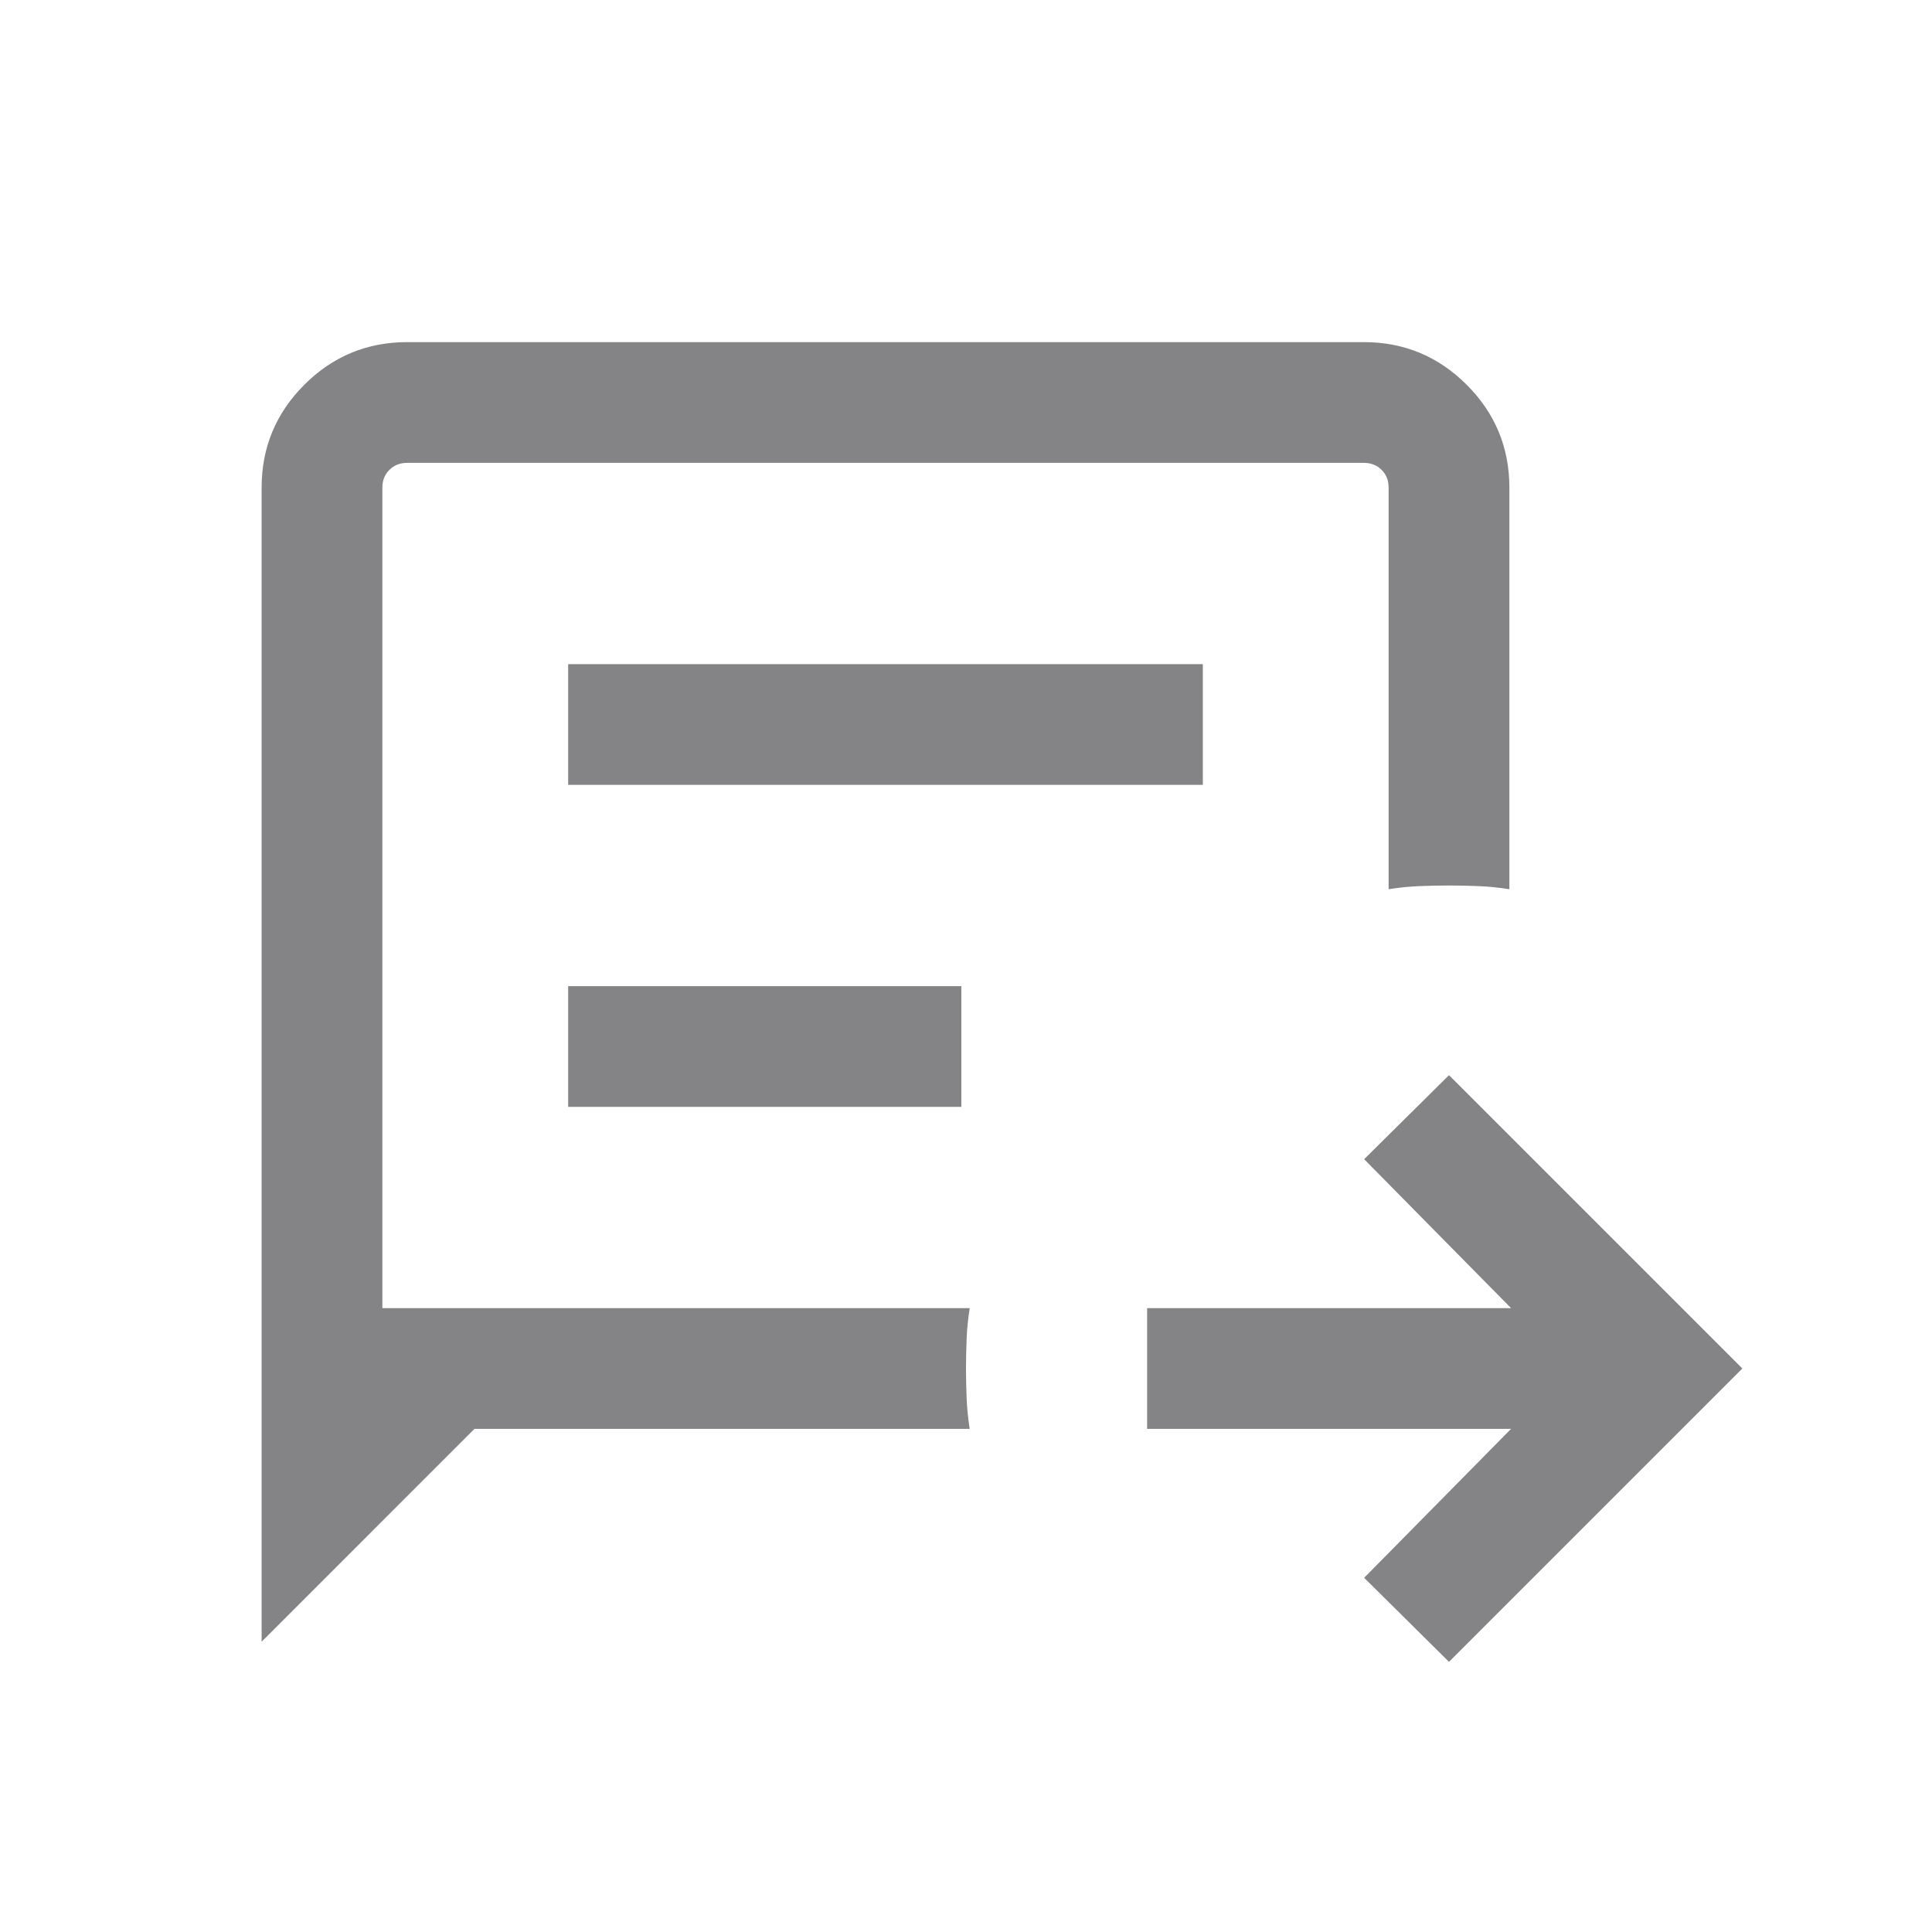 <svg width="24" height="24" viewBox="0 0 24 24" fill="none" xmlns="http://www.w3.org/2000/svg">
<mask id="mask0_5657_4572" style="mask-type:alpha" maskUnits="userSpaceOnUse" x="0" y="0" width="24" height="24">
<rect width="24" height="24" fill="#D9D9D9"/>
</mask>
<g mask="url(#mask0_5657_4572)">
<path d="M18 20.644L16.946 19.6L18.771 17.75H14.25V16.25H18.771L16.946 14.4L18 13.356L21.644 17L18 20.644ZM3.25 20.394V6.058C3.25 5.559 3.427 5.133 3.78 4.78C4.133 4.427 4.559 4.25 5.058 4.25H16.942C17.441 4.25 17.867 4.427 18.22 4.78C18.573 5.133 18.75 5.559 18.75 6.058V11.046C18.622 11.026 18.497 11.013 18.375 11.008C18.253 11.003 18.128 11 18 11C17.872 11 17.747 11.003 17.625 11.008C17.503 11.013 17.378 11.026 17.25 11.046V6.058C17.25 5.968 17.221 5.894 17.163 5.837C17.106 5.779 17.032 5.75 16.942 5.75H5.058C4.968 5.75 4.894 5.779 4.837 5.837C4.779 5.894 4.75 5.968 4.75 6.058V16.25H12.046C12.026 16.378 12.013 16.503 12.008 16.625C12.003 16.747 12 16.872 12 17C12 17.128 12.003 17.253 12.008 17.375C12.013 17.497 12.026 17.622 12.046 17.75H5.894L3.25 20.394ZM7.058 9.75H14.942V8.25H7.058V9.75ZM7.058 13.75H11.942V12.25H7.058V13.75Z" fill="#848386"/>
</g>
</svg>
